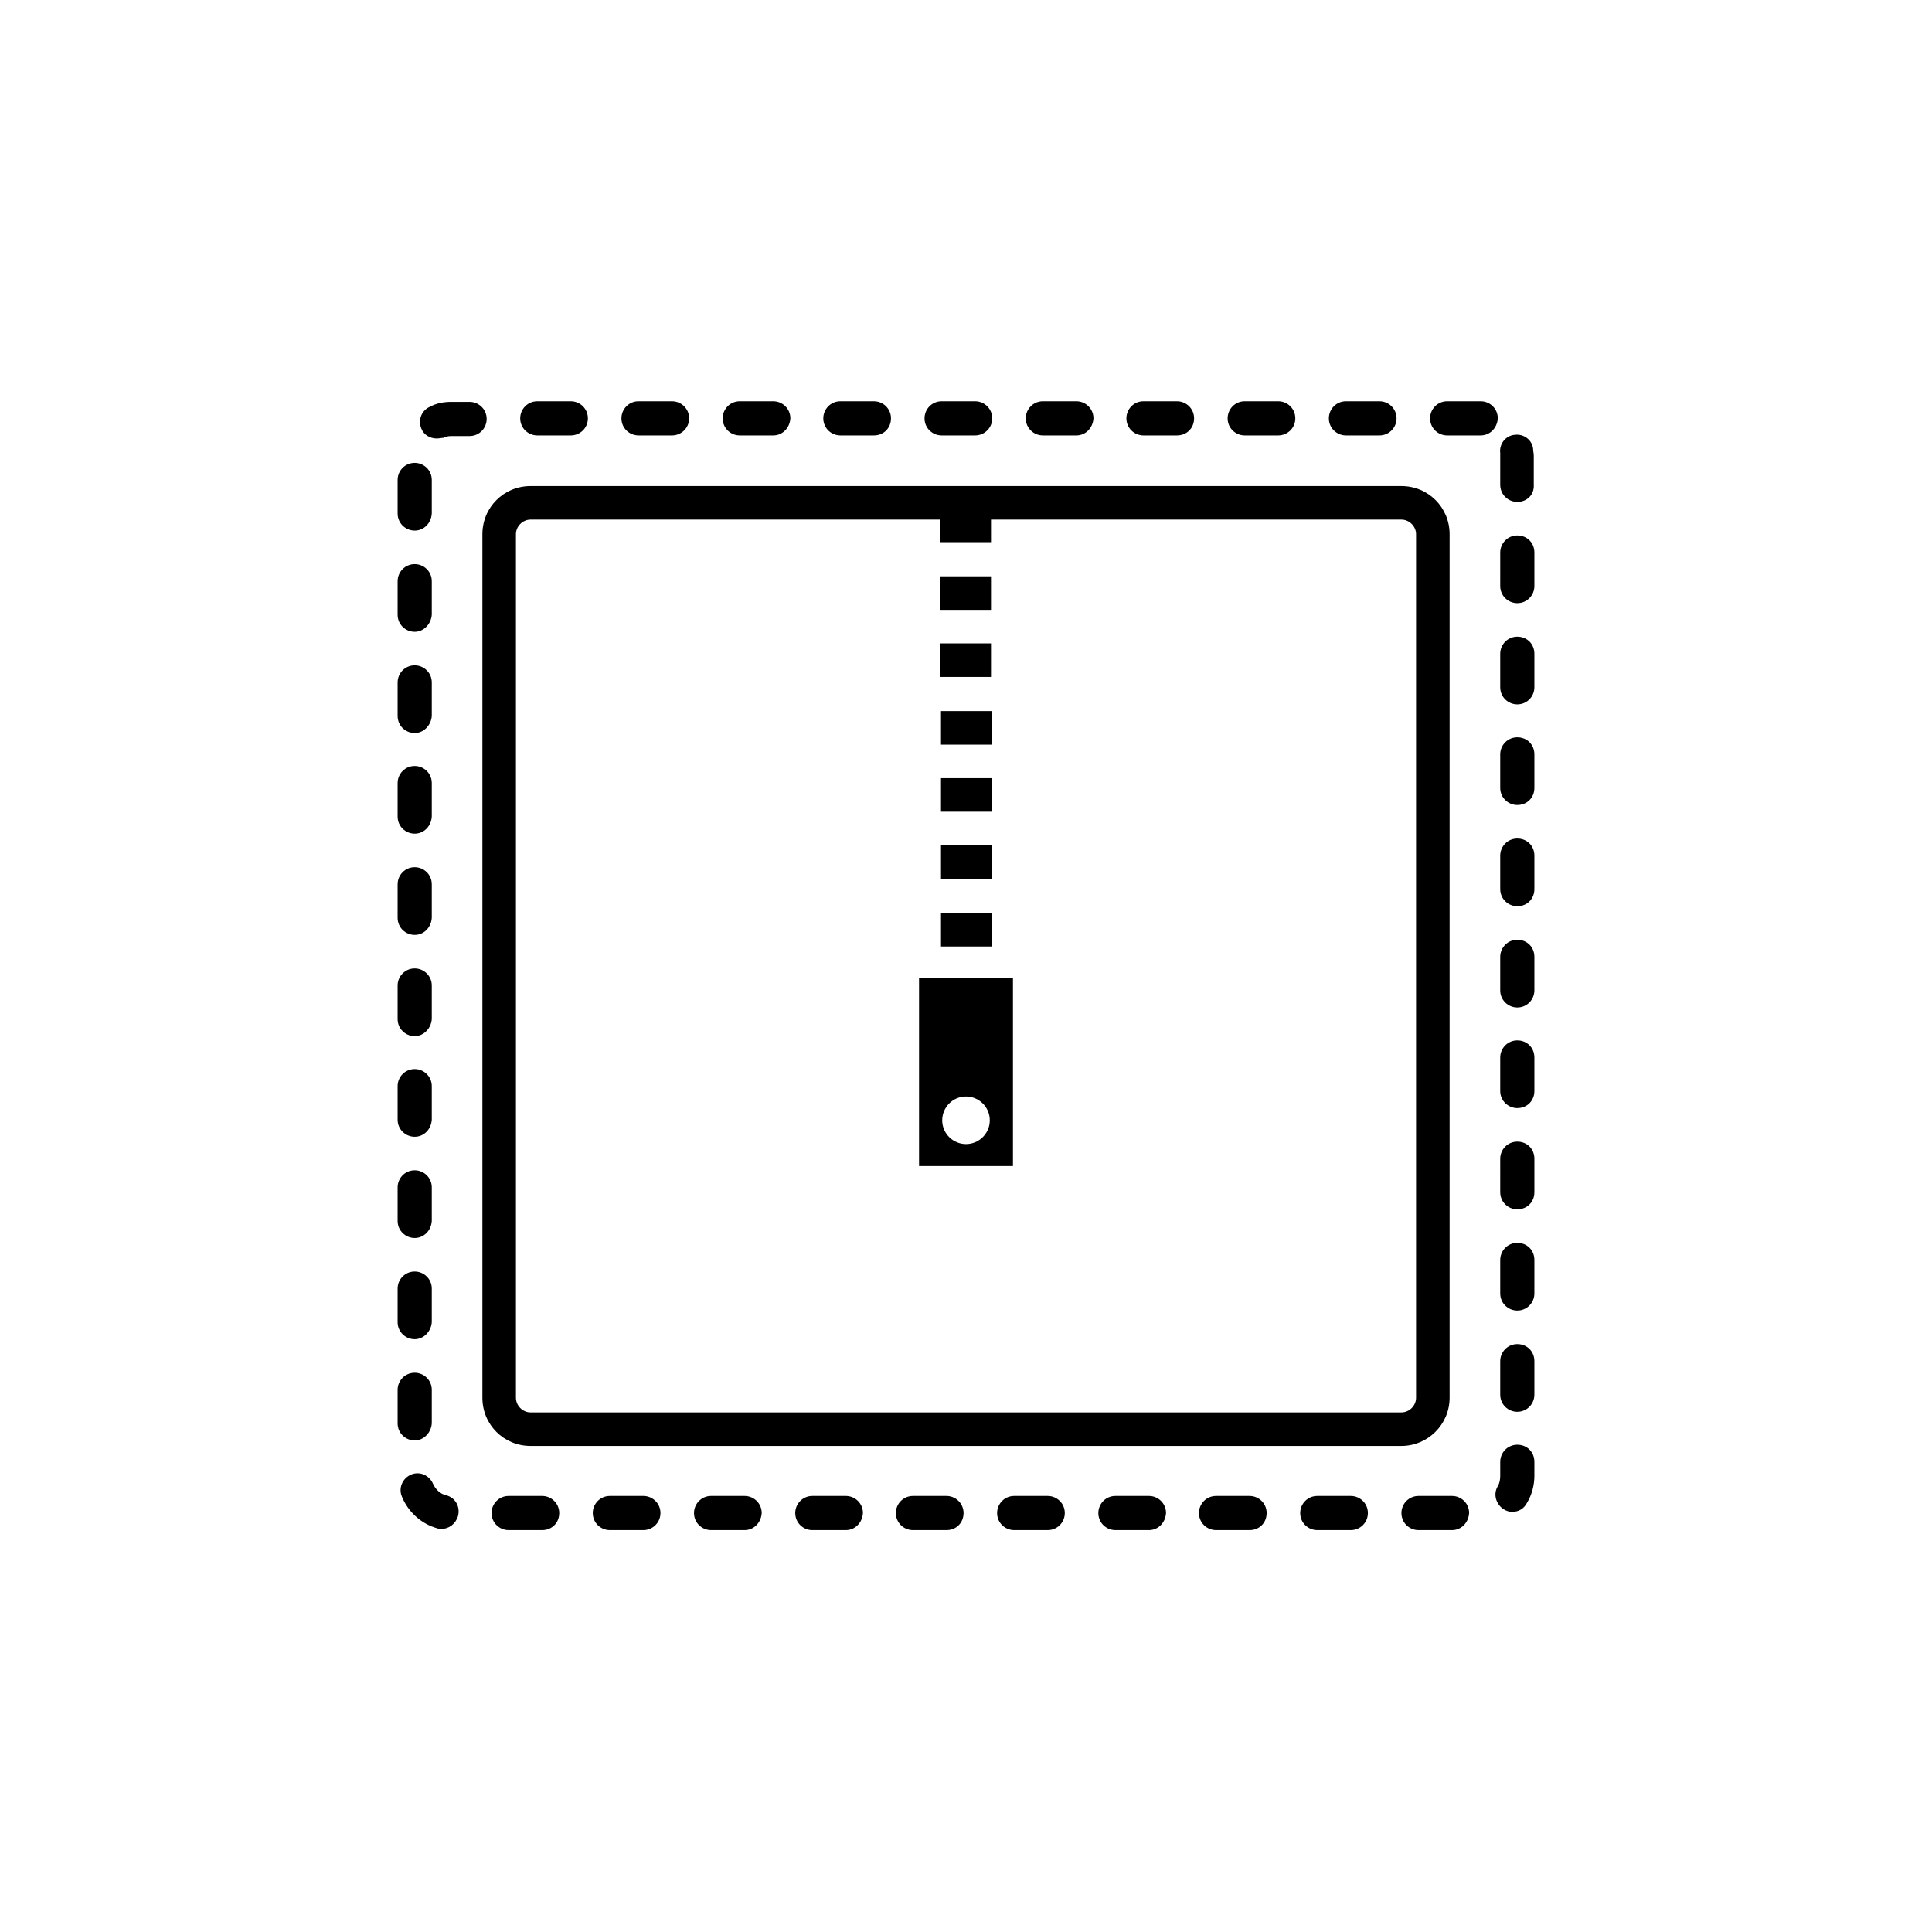 <?xml version="1.0" encoding="utf-8"?>
<!-- Generator: Adobe Illustrator 21.1.0, SVG Export Plug-In . SVG Version: 6.00 Build 0)  -->
<!DOCTYPE svg PUBLIC "-//W3C//DTD SVG 1.1//EN" "http://www.w3.org/Graphics/SVG/1.1/DTD/svg11.dtd">
<svg version="1.1" id="Layer_1" xmlns="http://www.w3.org/2000/svg" xmlns:xlink="http://www.w3.org/1999/xlink" x="0px" y="0px"
	 viewBox="0 0 31.68 31.68" style="enable-background:new 0 0 31.68 31.68;" xml:space="preserve">
<g>
	<g>
		<g>
			<path d="M23.81,25.09h-0.55c-0.15,0-0.28-0.12-0.28-0.28c0-0.15,0.12-0.28,0.28-0.28h0.55c0.15,0,0.28,0.12,0.28,0.28
				C24.08,24.97,23.96,25.09,23.81,25.09z M22.15,25.09H21.6c-0.15,0-0.28-0.12-0.28-0.28c0-0.15,0.12-0.28,0.28-0.28h0.55
				c0.15,0,0.28,0.12,0.28,0.28C22.43,24.97,22.3,25.09,22.15,25.09z M20.49,25.09h-0.55c-0.15,0-0.28-0.12-0.28-0.28
				c0-0.15,0.12-0.28,0.28-0.28h0.55c0.15,0,0.28,0.12,0.28,0.28C20.77,24.97,20.65,25.09,20.49,25.09z M18.84,25.09h-0.55
				c-0.15,0-0.28-0.12-0.28-0.28c0-0.15,0.12-0.28,0.28-0.28h0.55c0.15,0,0.28,0.12,0.28,0.28C19.11,24.97,18.99,25.09,18.84,25.09z
				 M17.18,25.09h-0.55c-0.15,0-0.28-0.12-0.28-0.28c0-0.15,0.12-0.28,0.28-0.28h0.55c0.15,0,0.28,0.12,0.28,0.28
				C17.46,24.97,17.33,25.09,17.18,25.09z M15.52,25.09h-0.55c-0.15,0-0.28-0.12-0.28-0.28c0-0.15,0.12-0.28,0.28-0.28h0.55
				c0.15,0,0.28,0.12,0.28,0.28C15.8,24.97,15.68,25.09,15.52,25.09z M13.87,25.09h-0.55c-0.15,0-0.28-0.12-0.28-0.28
				c0-0.15,0.12-0.28,0.28-0.28h0.55c0.15,0,0.28,0.12,0.28,0.28C14.14,24.97,14.02,25.09,13.87,25.09z M12.21,25.09h-0.55
				c-0.15,0-0.28-0.12-0.28-0.28c0-0.15,0.12-0.28,0.28-0.28h0.55c0.15,0,0.28,0.12,0.28,0.28C12.48,24.97,12.36,25.09,12.21,25.09z
				 M10.55,25.09H10c-0.15,0-0.28-0.12-0.28-0.28c0-0.15,0.12-0.28,0.28-0.28h0.55c0.15,0,0.28,0.12,0.28,0.28
				C10.83,24.97,10.7,25.09,10.55,25.09z M8.89,25.09H8.34c-0.15,0-0.28-0.12-0.28-0.28c0-0.15,0.12-0.28,0.28-0.28h0.55
				c0.15,0,0.28,0.12,0.28,0.28C9.17,24.97,9.05,25.09,8.89,25.09z M7.24,25.07c-0.02,0-0.05,0-0.07-0.01
				c-0.26-0.07-0.48-0.27-0.58-0.52c-0.06-0.14,0.01-0.3,0.15-0.36c0.14-0.06,0.3,0.01,0.36,0.15c0.04,0.09,0.12,0.17,0.22,0.19
				c0.15,0.04,0.23,0.19,0.19,0.34C7.47,24.99,7.36,25.07,7.24,25.07z M24.8,24.79c-0.05,0-0.09-0.01-0.14-0.04
				c-0.13-0.08-0.18-0.25-0.1-0.38c0.03-0.05,0.04-0.11,0.04-0.17v-0.23c0-0.15,0.12-0.28,0.28-0.28s0.28,0.12,0.28,0.28v0.23
				c0,0.15-0.04,0.31-0.12,0.44C24.99,24.74,24.9,24.79,24.8,24.79z M6.8,23.62c-0.15,0-0.28-0.12-0.28-0.28v-0.55
				c0-0.15,0.12-0.28,0.28-0.28c0.15,0,0.28,0.12,0.28,0.28v0.55C7.07,23.49,6.95,23.62,6.8,23.62z M24.88,23.15
				c-0.15,0-0.28-0.12-0.28-0.28v-0.55c0-0.15,0.12-0.28,0.28-0.28s0.28,0.12,0.28,0.28v0.55C25.16,23.02,25.04,23.15,24.88,23.15z
				 M6.8,21.96c-0.15,0-0.28-0.12-0.28-0.28v-0.55c0-0.15,0.12-0.28,0.28-0.28c0.15,0,0.28,0.12,0.28,0.28v0.55
				C7.07,21.83,6.95,21.96,6.8,21.96z M24.88,21.49c-0.15,0-0.28-0.12-0.28-0.28v-0.55c0-0.15,0.12-0.28,0.28-0.28
				s0.28,0.12,0.28,0.28v0.55C25.16,21.36,25.04,21.49,24.88,21.49z M6.8,20.3c-0.15,0-0.28-0.12-0.28-0.28v-0.55
				c0-0.15,0.12-0.28,0.28-0.28c0.15,0,0.28,0.12,0.28,0.28v0.55C7.07,20.18,6.95,20.3,6.8,20.3z M24.88,19.83
				c-0.15,0-0.28-0.12-0.28-0.28V19c0-0.15,0.12-0.28,0.28-0.28s0.28,0.12,0.28,0.28v0.55C25.16,19.71,25.04,19.83,24.88,19.83z
				 M6.8,18.64c-0.15,0-0.28-0.12-0.28-0.28v-0.55c0-0.15,0.12-0.28,0.28-0.28c0.15,0,0.28,0.12,0.28,0.28v0.55
				C7.07,18.52,6.95,18.64,6.8,18.64z M24.88,18.17c-0.15,0-0.28-0.12-0.28-0.28v-0.55c0-0.15,0.12-0.28,0.28-0.28
				s0.28,0.12,0.28,0.28v0.55C25.16,18.05,25.04,18.17,24.88,18.17z M6.8,16.99c-0.15,0-0.28-0.12-0.28-0.28v-0.55
				c0-0.15,0.12-0.28,0.28-0.28c0.15,0,0.28,0.12,0.28,0.28v0.55C7.07,16.86,6.95,16.99,6.8,16.99z M24.88,16.52
				c-0.15,0-0.28-0.12-0.28-0.28v-0.55c0-0.15,0.12-0.28,0.28-0.28s0.28,0.12,0.28,0.28v0.55C25.16,16.39,25.04,16.52,24.88,16.52z
				 M6.8,15.33c-0.15,0-0.28-0.12-0.28-0.28V14.5c0-0.15,0.12-0.28,0.28-0.28c0.15,0,0.28,0.12,0.28,0.28v0.55
				C7.07,15.21,6.95,15.33,6.8,15.33z M24.88,14.86c-0.15,0-0.28-0.12-0.28-0.28v-0.55c0-0.15,0.12-0.28,0.28-0.28
				s0.28,0.12,0.28,0.28v0.55C25.16,14.74,25.04,14.86,24.88,14.86z M6.8,13.67c-0.15,0-0.28-0.12-0.28-0.28v-0.55
				c0-0.15,0.12-0.28,0.28-0.28c0.15,0,0.28,0.12,0.28,0.28v0.55C7.07,13.55,6.95,13.67,6.8,13.67z M24.88,13.2
				c-0.15,0-0.28-0.12-0.28-0.28v-0.55c0-0.15,0.12-0.28,0.28-0.28s0.28,0.12,0.28,0.28v0.55C25.16,13.08,25.04,13.2,24.88,13.2z
				 M6.8,12.02c-0.15,0-0.28-0.12-0.28-0.28v-0.55c0-0.15,0.12-0.28,0.28-0.28c0.15,0,0.28,0.12,0.28,0.28v0.55
				C7.07,11.89,6.95,12.02,6.8,12.02z M24.88,11.55c-0.15,0-0.28-0.12-0.28-0.28v-0.55c0-0.15,0.12-0.28,0.28-0.28
				s0.28,0.12,0.28,0.28v0.55C25.16,11.42,25.04,11.55,24.88,11.55z M6.8,10.36c-0.15,0-0.28-0.12-0.28-0.28V9.53
				c0-0.15,0.12-0.28,0.28-0.28c0.15,0,0.28,0.12,0.28,0.28v0.55C7.07,10.23,6.95,10.36,6.8,10.36z M24.88,9.89
				c-0.15,0-0.28-0.12-0.28-0.28V9.06c0-0.15,0.12-0.28,0.28-0.28s0.28,0.12,0.28,0.28v0.55C25.16,9.76,25.04,9.89,24.88,9.89z
				 M6.8,8.7c-0.15,0-0.28-0.12-0.28-0.28V7.87c0-0.15,0.12-0.28,0.28-0.28c0.15,0,0.28,0.12,0.28,0.28v0.55
				C7.07,8.58,6.95,8.7,6.8,8.7z M24.88,8.23c-0.15,0-0.28-0.12-0.28-0.28V7.47c0-0.01,0-0.03,0-0.04c-0.02-0.15,0.09-0.29,0.24-0.3
				c0.15-0.02,0.29,0.09,0.3,0.24c0,0.03,0.01,0.07,0.01,0.1v0.48C25.16,8.11,25.04,8.23,24.88,8.23z M7.16,7.19
				c-0.11,0-0.21-0.06-0.25-0.16c-0.06-0.14,0-0.3,0.14-0.36C7.16,6.61,7.28,6.59,7.4,6.59h0.3c0.15,0,0.28,0.12,0.28,0.28
				c0,0.15-0.12,0.28-0.28,0.28H7.4c-0.05,0-0.09,0.01-0.13,0.03C7.24,7.18,7.2,7.19,7.16,7.19z M24.28,7.14h-0.55
				c-0.15,0-0.28-0.12-0.28-0.28c0-0.15,0.12-0.28,0.28-0.28h0.55c0.15,0,0.28,0.12,0.28,0.28C24.55,7.02,24.43,7.14,24.28,7.14z
				 M22.62,7.14h-0.55c-0.15,0-0.28-0.12-0.28-0.28c0-0.15,0.12-0.28,0.28-0.28h0.55c0.15,0,0.28,0.12,0.28,0.28
				C22.9,7.02,22.77,7.14,22.62,7.14z M20.96,7.14h-0.55c-0.15,0-0.28-0.12-0.28-0.28c0-0.15,0.12-0.28,0.28-0.28h0.55
				c0.15,0,0.28,0.12,0.28,0.28C21.24,7.02,21.11,7.14,20.96,7.14z M19.3,7.14h-0.55c-0.15,0-0.28-0.12-0.28-0.28
				c0-0.15,0.12-0.28,0.28-0.28h0.55c0.15,0,0.28,0.12,0.28,0.28C19.58,7.02,19.46,7.14,19.3,7.14z M17.65,7.14H17.1
				c-0.15,0-0.28-0.12-0.28-0.28c0-0.15,0.12-0.28,0.28-0.28h0.55c0.15,0,0.28,0.12,0.28,0.28C17.92,7.02,17.8,7.14,17.65,7.14z
				 M15.99,7.14h-0.55c-0.15,0-0.28-0.12-0.28-0.28c0-0.15,0.12-0.28,0.28-0.28h0.55c0.15,0,0.28,0.12,0.28,0.28
				C16.27,7.02,16.14,7.14,15.99,7.14z M14.33,7.14h-0.55c-0.15,0-0.28-0.12-0.28-0.28c0-0.15,0.12-0.28,0.28-0.28h0.55
				c0.15,0,0.28,0.12,0.28,0.28C14.61,7.02,14.49,7.14,14.33,7.14z M12.68,7.14h-0.55c-0.15,0-0.28-0.12-0.28-0.28
				c0-0.15,0.12-0.28,0.28-0.28h0.55c0.15,0,0.28,0.12,0.28,0.28C12.95,7.02,12.83,7.14,12.68,7.14z M11.02,7.14h-0.55
				c-0.15,0-0.28-0.12-0.28-0.28c0-0.15,0.12-0.28,0.28-0.28h0.55c0.15,0,0.28,0.12,0.28,0.28C11.3,7.02,11.17,7.14,11.02,7.14z
				 M9.36,7.14H8.81c-0.15,0-0.28-0.12-0.28-0.28c0-0.15,0.12-0.28,0.28-0.28h0.55c0.15,0,0.28,0.12,0.28,0.28
				C9.64,7.02,9.51,7.14,9.36,7.14z"/>
			<g>
				<g>
					<path d="M22.98,23.71H8.7c-0.44,0-0.79-0.35-0.79-0.79V8.76c0-0.44,0.35-0.79,0.79-0.79h14.28c0.44,0,0.79,0.35,0.79,0.79
						v14.16C23.77,23.36,23.41,23.71,22.98,23.71z M8.7,8.52c-0.13,0-0.24,0.11-0.24,0.24v14.16c0,0.13,0.11,0.24,0.24,0.24h14.28
						c0.13,0,0.24-0.11,0.24-0.24V8.76c0-0.13-0.11-0.24-0.24-0.24H8.7z"/>
				</g>
				<path d="M15.43,16.26l0-0.19l0.83,0l0,0.19L15.43,16.26z M15.43,15.52l0-0.55l0.83,0l0,0.55L15.43,15.52z M15.43,14.41l0-0.55
					l0.83,0l0,0.55L15.43,14.41z M15.43,13.31l0-0.55l0.83,0l0,0.55L15.43,13.31z M15.43,12.21l0-0.55l0.83,0l0,0.55L15.43,12.21z
					 M15.42,11.1l0-0.55l0.83,0l0,0.55L15.42,11.1z M15.42,10l0-0.55l0.83,0l0,0.55L15.42,10z M15.42,8.89l0-0.55l0.83,0l0,0.55
					L15.42,8.89z"/>
				<path d="M15.07,16.03v3.09h1.54v-3.09H15.07z M15.84,18.76c-0.21,0-0.39-0.17-0.39-0.39c0-0.21,0.17-0.39,0.39-0.39
					c0.21,0,0.39,0.17,0.39,0.39C16.23,18.59,16.05,18.76,15.84,18.76z"/>
			</g>
		</g>
	</g>
</g>
</svg>

